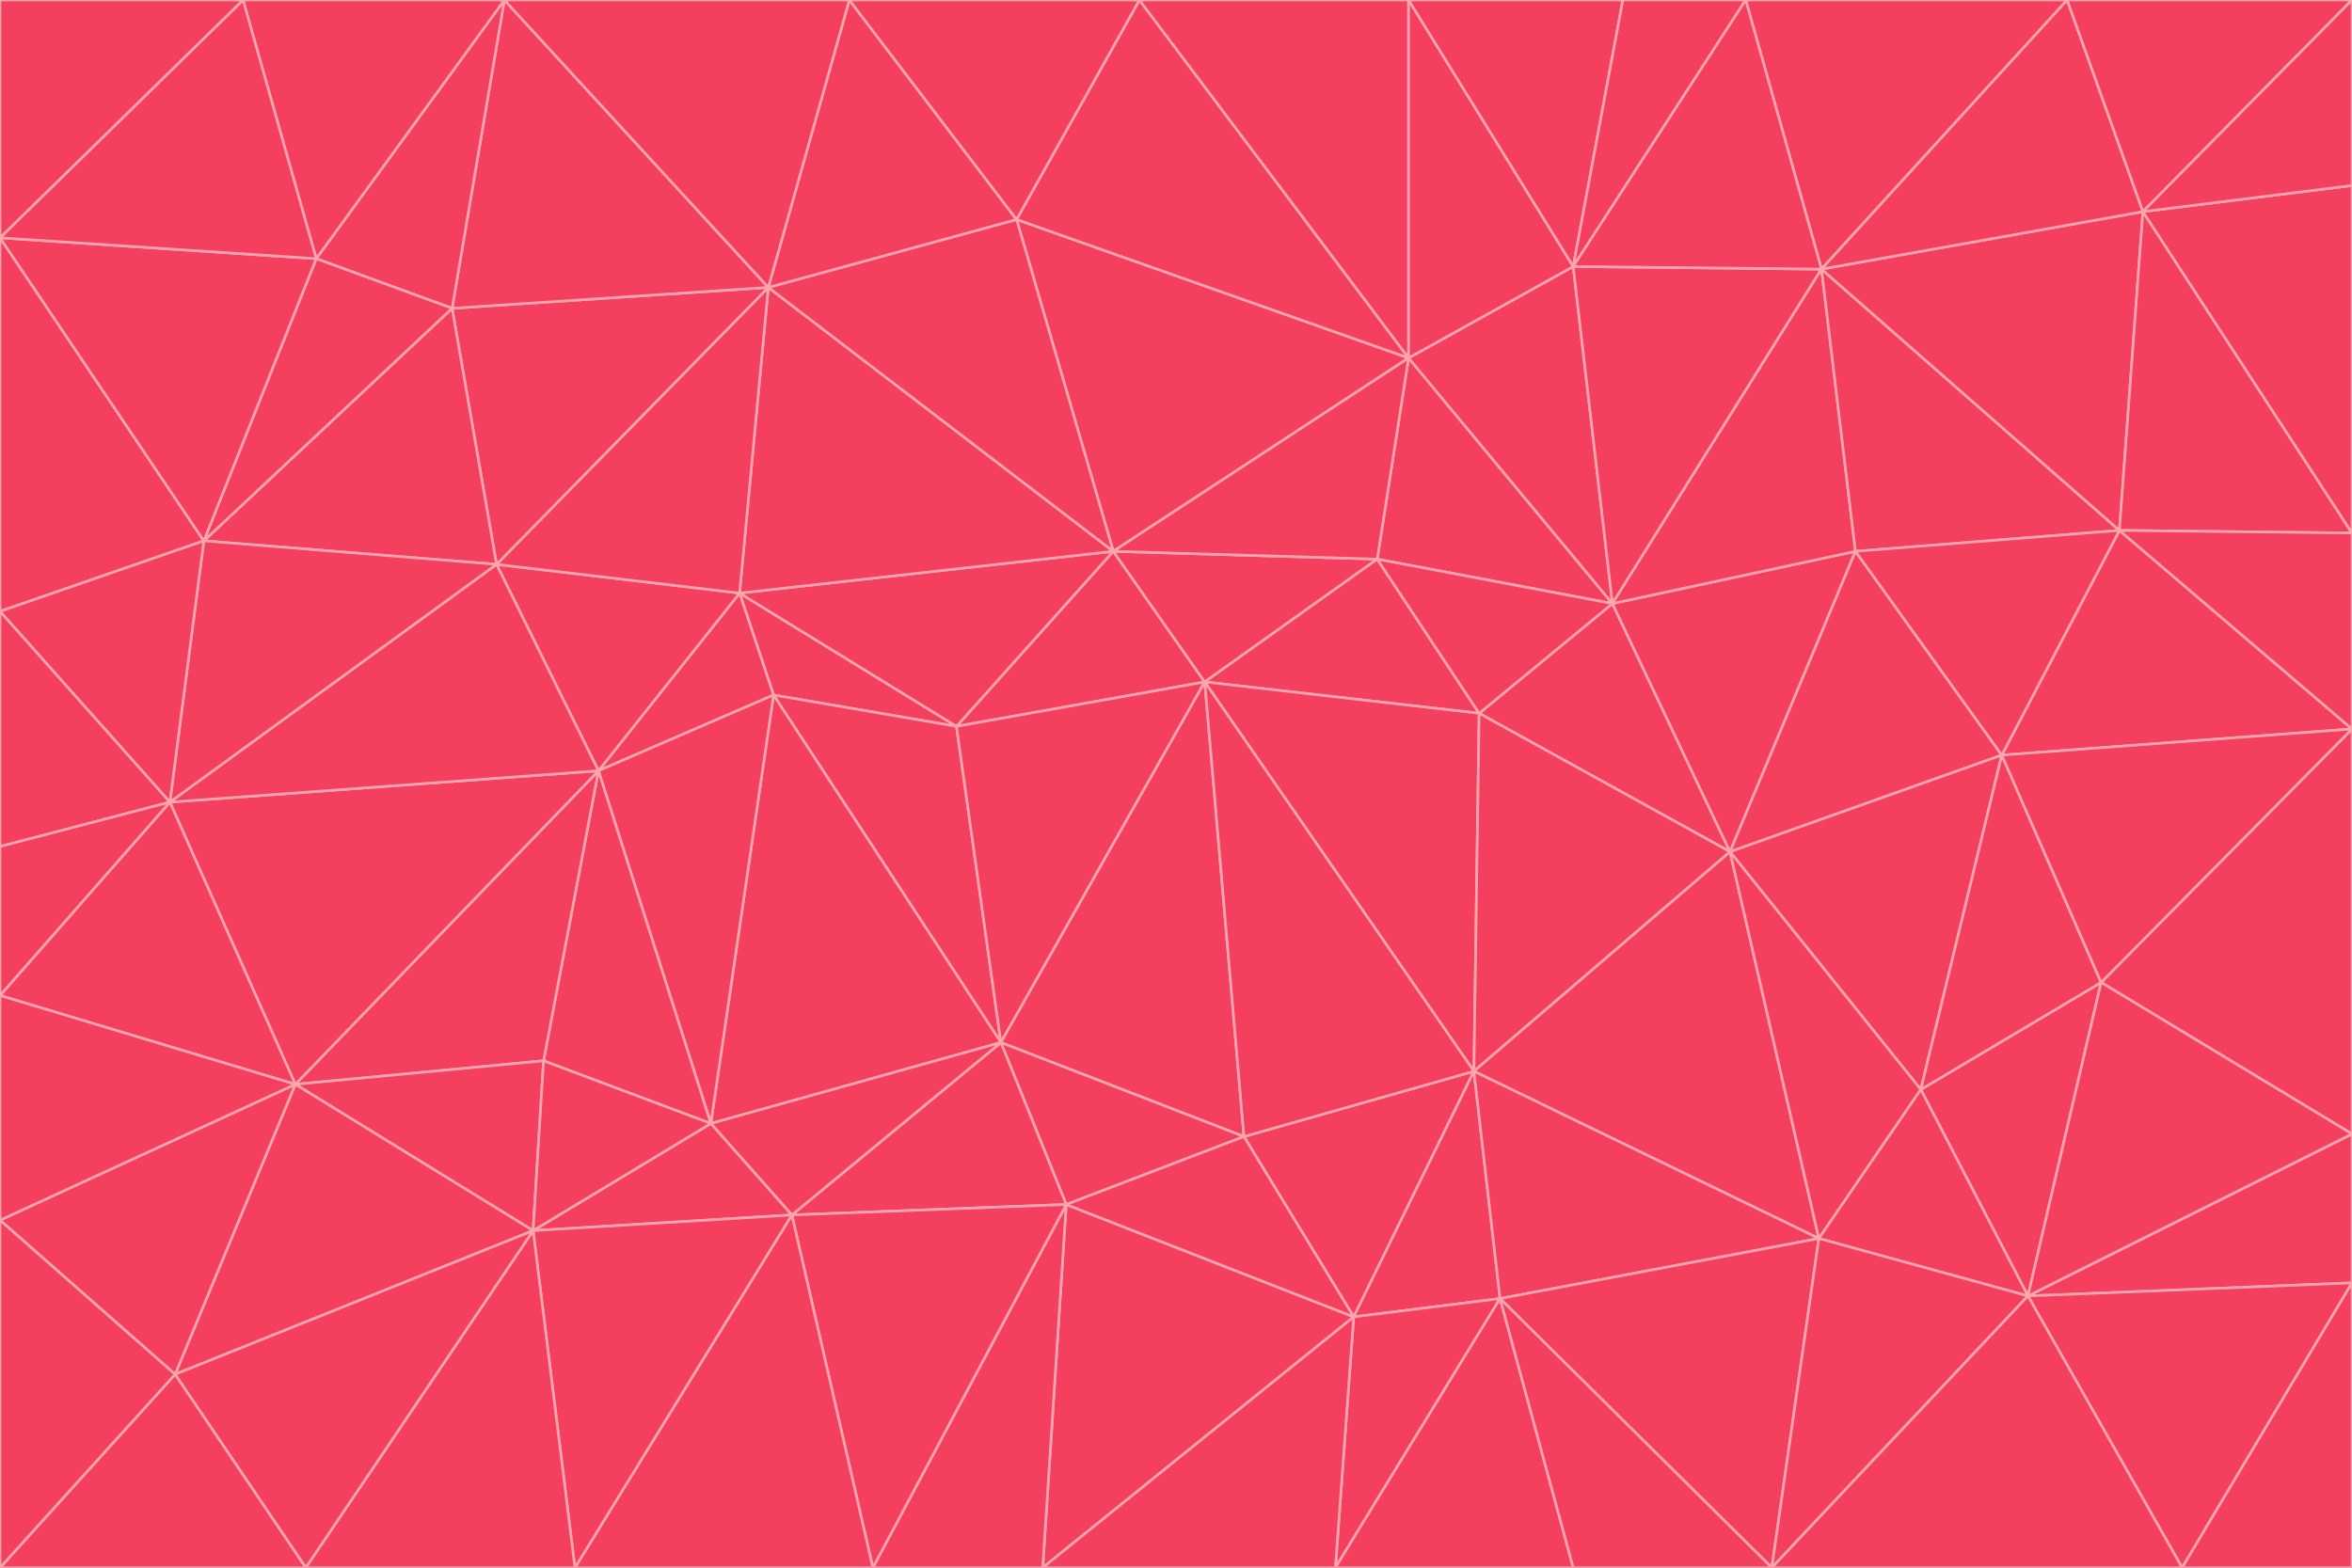 <svg id="visual" viewBox="0 0 900 600" width="900" height="600" xmlns="http://www.w3.org/2000/svg" xmlns:xlink="http://www.w3.org/1999/xlink" version="1.1"><g stroke-width="1" stroke-linejoin="bevel"><path d="M461 261L426 211L366 278Z" fill="#f43f5e" stroke="#fda4af"></path><path d="M283 227L296 266L366 278Z" fill="#f43f5e" stroke="#fda4af"></path><path d="M461 261L527 214L426 211Z" fill="#f43f5e" stroke="#fda4af"></path><path d="M426 211L283 227L366 278Z" fill="#f43f5e" stroke="#fda4af"></path><path d="M296 266L383 399L366 278Z" fill="#f43f5e" stroke="#fda4af"></path><path d="M366 278L383 399L461 261Z" fill="#f43f5e" stroke="#fda4af"></path><path d="M461 261L566 273L527 214Z" fill="#f43f5e" stroke="#fda4af"></path><path d="M564 410L566 273L461 261Z" fill="#f43f5e" stroke="#fda4af"></path><path d="M539 137L389 84L426 211Z" fill="#f43f5e" stroke="#fda4af"></path><path d="M426 211L294 110L283 227Z" fill="#f43f5e" stroke="#fda4af"></path><path d="M617 231L539 137L527 214Z" fill="#f43f5e" stroke="#fda4af"></path><path d="M527 214L539 137L426 211Z" fill="#f43f5e" stroke="#fda4af"></path><path d="M283 227L229 295L296 266Z" fill="#f43f5e" stroke="#fda4af"></path><path d="M296 266L272 430L383 399Z" fill="#f43f5e" stroke="#fda4af"></path><path d="M190 216L229 295L283 227Z" fill="#f43f5e" stroke="#fda4af"></path><path d="M383 399L476 435L461 261Z" fill="#f43f5e" stroke="#fda4af"></path><path d="M389 84L294 110L426 211Z" fill="#f43f5e" stroke="#fda4af"></path><path d="M383 399L408 461L476 435Z" fill="#f43f5e" stroke="#fda4af"></path><path d="M303 465L408 461L383 399Z" fill="#f43f5e" stroke="#fda4af"></path><path d="M662 326L617 231L566 273Z" fill="#f43f5e" stroke="#fda4af"></path><path d="M566 273L617 231L527 214Z" fill="#f43f5e" stroke="#fda4af"></path><path d="M518 504L564 410L476 435Z" fill="#f43f5e" stroke="#fda4af"></path><path d="M476 435L564 410L461 261Z" fill="#f43f5e" stroke="#fda4af"></path><path d="M229 295L272 430L296 266Z" fill="#f43f5e" stroke="#fda4af"></path><path d="M294 110L190 216L283 227Z" fill="#f43f5e" stroke="#fda4af"></path><path d="M229 295L208 406L272 430Z" fill="#f43f5e" stroke="#fda4af"></path><path d="M272 430L303 465L383 399Z" fill="#f43f5e" stroke="#fda4af"></path><path d="M617 231L602 102L539 137Z" fill="#f43f5e" stroke="#fda4af"></path><path d="M539 137L436 0L389 84Z" fill="#f43f5e" stroke="#fda4af"></path><path d="M113 415L208 406L229 295Z" fill="#f43f5e" stroke="#fda4af"></path><path d="M272 430L204 471L303 465Z" fill="#f43f5e" stroke="#fda4af"></path><path d="M564 410L662 326L566 273Z" fill="#f43f5e" stroke="#fda4af"></path><path d="M617 231L697 103L602 102Z" fill="#f43f5e" stroke="#fda4af"></path><path d="M539 0L436 0L539 137Z" fill="#f43f5e" stroke="#fda4af"></path><path d="M389 84L325 0L294 110Z" fill="#f43f5e" stroke="#fda4af"></path><path d="M399 600L518 504L408 461Z" fill="#f43f5e" stroke="#fda4af"></path><path d="M408 461L518 504L476 435Z" fill="#f43f5e" stroke="#fda4af"></path><path d="M564 410L696 474L662 326Z" fill="#f43f5e" stroke="#fda4af"></path><path d="M436 0L325 0L389 84Z" fill="#f43f5e" stroke="#fda4af"></path><path d="M294 110L173 118L190 216Z" fill="#f43f5e" stroke="#fda4af"></path><path d="M193 0L173 118L294 110Z" fill="#f43f5e" stroke="#fda4af"></path><path d="M113 415L204 471L208 406Z" fill="#f43f5e" stroke="#fda4af"></path><path d="M602 102L539 0L539 137Z" fill="#f43f5e" stroke="#fda4af"></path><path d="M518 504L574 497L564 410Z" fill="#f43f5e" stroke="#fda4af"></path><path d="M208 406L204 471L272 430Z" fill="#f43f5e" stroke="#fda4af"></path><path d="M334 600L399 600L408 461Z" fill="#f43f5e" stroke="#fda4af"></path><path d="M113 415L229 295L65 307Z" fill="#f43f5e" stroke="#fda4af"></path><path d="M662 326L710 211L617 231Z" fill="#f43f5e" stroke="#fda4af"></path><path d="M602 102L621 0L539 0Z" fill="#f43f5e" stroke="#fda4af"></path><path d="M710 211L697 103L617 231Z" fill="#f43f5e" stroke="#fda4af"></path><path d="M193 0L121 99L173 118Z" fill="#f43f5e" stroke="#fda4af"></path><path d="M173 118L78 207L190 216Z" fill="#f43f5e" stroke="#fda4af"></path><path d="M668 0L621 0L602 102Z" fill="#f43f5e" stroke="#fda4af"></path><path d="M65 307L229 295L190 216Z" fill="#f43f5e" stroke="#fda4af"></path><path d="M121 99L78 207L173 118Z" fill="#f43f5e" stroke="#fda4af"></path><path d="M325 0L193 0L294 110Z" fill="#f43f5e" stroke="#fda4af"></path><path d="M334 600L408 461L303 465Z" fill="#f43f5e" stroke="#fda4af"></path><path d="M518 504L511 600L574 497Z" fill="#f43f5e" stroke="#fda4af"></path><path d="M334 600L303 465L220 600Z" fill="#f43f5e" stroke="#fda4af"></path><path d="M78 207L65 307L190 216Z" fill="#f43f5e" stroke="#fda4af"></path><path d="M220 600L303 465L204 471Z" fill="#f43f5e" stroke="#fda4af"></path><path d="M399 600L511 600L518 504Z" fill="#f43f5e" stroke="#fda4af"></path><path d="M662 326L766 289L710 211Z" fill="#f43f5e" stroke="#fda4af"></path><path d="M710 211L811 203L697 103Z" fill="#f43f5e" stroke="#fda4af"></path><path d="M735 417L766 289L662 326Z" fill="#f43f5e" stroke="#fda4af"></path><path d="M696 474L564 410L574 497Z" fill="#f43f5e" stroke="#fda4af"></path><path d="M678 600L696 474L574 497Z" fill="#f43f5e" stroke="#fda4af"></path><path d="M696 474L735 417L662 326Z" fill="#f43f5e" stroke="#fda4af"></path><path d="M791 0L668 0L697 103Z" fill="#f43f5e" stroke="#fda4af"></path><path d="M697 103L668 0L602 102Z" fill="#f43f5e" stroke="#fda4af"></path><path d="M511 600L602 600L574 497Z" fill="#f43f5e" stroke="#fda4af"></path><path d="M117 600L220 600L204 471Z" fill="#f43f5e" stroke="#fda4af"></path><path d="M900 279L811 203L766 289Z" fill="#f43f5e" stroke="#fda4af"></path><path d="M766 289L811 203L710 211Z" fill="#f43f5e" stroke="#fda4af"></path><path d="M776 496L804 376L735 417Z" fill="#f43f5e" stroke="#fda4af"></path><path d="M735 417L804 376L766 289Z" fill="#f43f5e" stroke="#fda4af"></path><path d="M776 496L735 417L696 474Z" fill="#f43f5e" stroke="#fda4af"></path><path d="M193 0L93 0L121 99Z" fill="#f43f5e" stroke="#fda4af"></path><path d="M0 91L0 234L78 207Z" fill="#f43f5e" stroke="#fda4af"></path><path d="M78 207L0 234L65 307Z" fill="#f43f5e" stroke="#fda4af"></path><path d="M0 91L78 207L121 99Z" fill="#f43f5e" stroke="#fda4af"></path><path d="M65 307L0 381L113 415Z" fill="#f43f5e" stroke="#fda4af"></path><path d="M113 415L67 526L204 471Z" fill="#f43f5e" stroke="#fda4af"></path><path d="M0 234L0 324L65 307Z" fill="#f43f5e" stroke="#fda4af"></path><path d="M0 324L0 381L65 307Z" fill="#f43f5e" stroke="#fda4af"></path><path d="M602 600L678 600L574 497Z" fill="#f43f5e" stroke="#fda4af"></path><path d="M678 600L776 496L696 474Z" fill="#f43f5e" stroke="#fda4af"></path><path d="M0 467L67 526L113 415Z" fill="#f43f5e" stroke="#fda4af"></path><path d="M93 0L0 91L121 99Z" fill="#f43f5e" stroke="#fda4af"></path><path d="M811 203L820 81L697 103Z" fill="#f43f5e" stroke="#fda4af"></path><path d="M900 204L820 81L811 203Z" fill="#f43f5e" stroke="#fda4af"></path><path d="M67 526L117 600L204 471Z" fill="#f43f5e" stroke="#fda4af"></path><path d="M820 81L791 0L697 103Z" fill="#f43f5e" stroke="#fda4af"></path><path d="M0 381L0 467L113 415Z" fill="#f43f5e" stroke="#fda4af"></path><path d="M67 526L0 600L117 600Z" fill="#f43f5e" stroke="#fda4af"></path><path d="M93 0L0 0L0 91Z" fill="#f43f5e" stroke="#fda4af"></path><path d="M900 434L900 279L804 376Z" fill="#f43f5e" stroke="#fda4af"></path><path d="M804 376L900 279L766 289Z" fill="#f43f5e" stroke="#fda4af"></path><path d="M820 81L900 0L791 0Z" fill="#f43f5e" stroke="#fda4af"></path><path d="M900 279L900 204L811 203Z" fill="#f43f5e" stroke="#fda4af"></path><path d="M900 491L900 434L776 496Z" fill="#f43f5e" stroke="#fda4af"></path><path d="M776 496L900 434L804 376Z" fill="#f43f5e" stroke="#fda4af"></path><path d="M900 204L900 71L820 81Z" fill="#f43f5e" stroke="#fda4af"></path><path d="M0 467L0 600L67 526Z" fill="#f43f5e" stroke="#fda4af"></path><path d="M835 600L900 491L776 496Z" fill="#f43f5e" stroke="#fda4af"></path><path d="M678 600L835 600L776 496Z" fill="#f43f5e" stroke="#fda4af"></path><path d="M900 71L900 0L820 81Z" fill="#f43f5e" stroke="#fda4af"></path><path d="M835 600L900 600L900 491Z" fill="#f43f5e" stroke="#fda4af"></path></g></svg>
